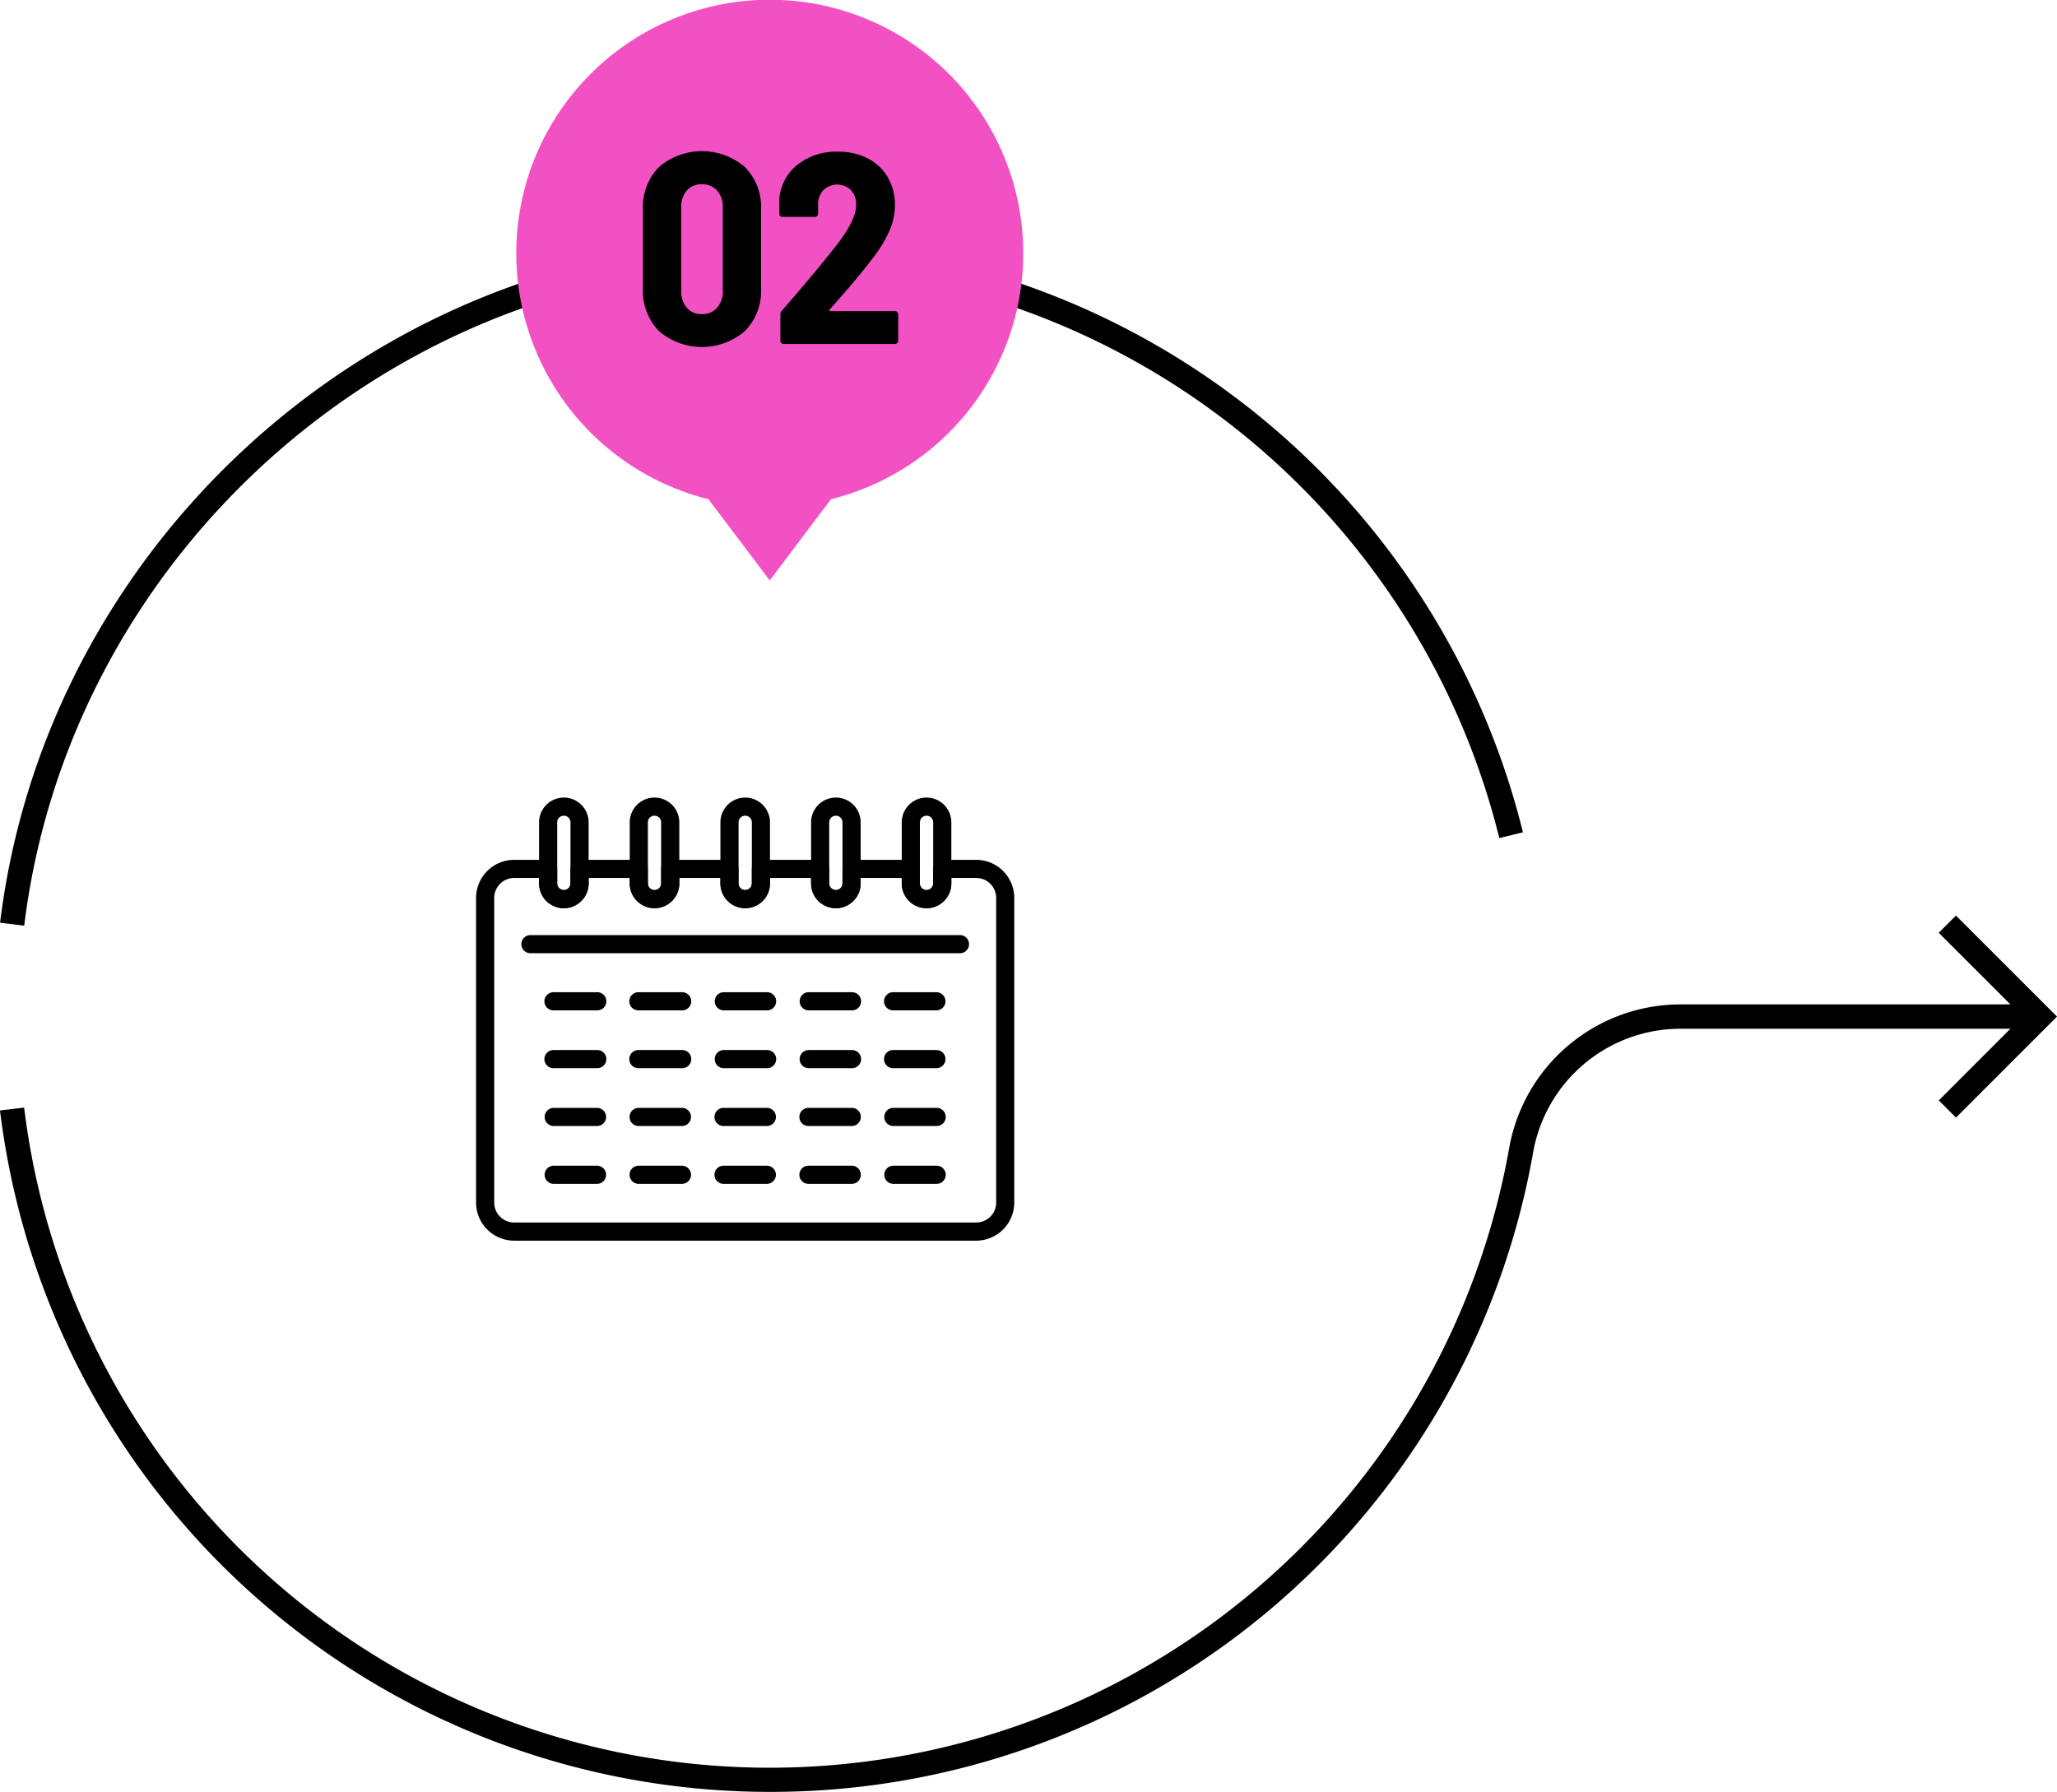 <svg id="cs-solution-02" xmlns="http://www.w3.org/2000/svg" width="278.53" height="242.639" viewBox="0 0 278.53 242.639">
  <g id="Group_4632" data-name="Group 4632" transform="translate(0 32.677)">
    <g id="Group_4629" data-name="Group 4629" transform="translate(0 103.334)">
      <path id="Path_127" data-name="Path 127" d="M315.457,251.159a104.994,104.994,0,0,1-104.219-92.268l3.269-.394A101.7,101.7,0,0,0,415.6,163.928a23.564,23.564,0,0,1,23.335-19.4h48.5v3.294h-48.5a20.275,20.275,0,0,0-20.09,16.674A104.761,104.761,0,0,1,315.457,251.159Z" transform="translate(-211.238 -144.531)"/>
    </g>
    <g id="Group_4630" data-name="Group 4630" transform="translate(0.01)">
      <path id="Path_128" data-name="Path 128" d="M214.513,174.449l-3.269-.4c6.18-50.47,49.082-90.1,99.8-92.176A105.282,105.282,0,0,1,417.45,161.809l-3.2.781A102.034,102.034,0,0,0,311.175,85.162C262.055,87.176,220.5,125.56,214.513,174.449Z" transform="translate(-211.244 -81.781)"/>
    </g>
    <g id="Group_4631" data-name="Group 4631" transform="translate(262.523 91.304)">
      <path id="Path_129" data-name="Path 129" d="M372.984,164.581l-2.329-2.329L382,150.9l-11.35-11.349,2.329-2.328L386.662,150.9Z" transform="translate(-370.655 -137.226)"/>
    </g>
  </g>
  <path id="Path_130" data-name="Path 130" d="M322.336,96.262a34.324,34.324,0,1,0-42.627,33.271l8.3,11,8.3-11A34.306,34.306,0,0,0,322.336,96.262Z" transform="translate(-183.782 -61.938)" fill="#f251c4"/>
  <g id="Group_4633" data-name="Group 4633" transform="translate(87.056 20.468)">
    <path id="Path_131" data-name="Path 131" d="M266.272,98.731a7.788,7.788,0,0,1-2.169-5.792V82.273a7.744,7.744,0,0,1,2.169-5.755,8.952,8.952,0,0,1,11.641,0,7.712,7.712,0,0,1,2.189,5.755V92.939a7.755,7.755,0,0,1-2.189,5.792,8.946,8.946,0,0,1-11.641,0Zm7.872-3.162a3.383,3.383,0,0,0,.772-2.335V82.016a3.315,3.315,0,0,0-.772-2.317,2.659,2.659,0,0,0-2.06-.846,2.6,2.6,0,0,0-2.042.846,3.362,3.362,0,0,0-.753,2.317V93.234a3.431,3.431,0,0,0,.753,2.335,2.573,2.573,0,0,0,2.042.865A2.628,2.628,0,0,0,274.143,95.569Z" transform="translate(-264.103 -74.367)"/>
    <path id="Path_132" data-name="Path 132" d="M275.589,100.321a.425.425,0,0,1-.128-.313V96.441a.708.708,0,0,1,.221-.515q4.449-5.111,7.392-8.863,2.648-3.421,2.648-5.406a2.882,2.882,0,0,0-.7-2.04,2.685,2.685,0,0,0-3.732,0,2.731,2.731,0,0,0-.718,1.968V82.8a.439.439,0,0,1-.441.441h-4.377a.439.439,0,0,1-.44-.441V81.068a6.5,6.5,0,0,1,2.391-4.837,8.433,8.433,0,0,1,5.553-1.82,8.6,8.6,0,0,1,4.063.919,6.608,6.608,0,0,1,2.7,2.574,7.293,7.293,0,0,1,.957,3.715,8.758,8.758,0,0,1-.7,3.4,17.108,17.108,0,0,1-2.133,3.585q-1.067,1.435-2.538,3.182t-2.943,3.4l-.514.588a.118.118,0,0,0-.038.147.149.149,0,0,0,.148.074h8.716a.439.439,0,0,1,.441.441v3.567a.439.439,0,0,1-.441.441H275.9A.425.425,0,0,1,275.589,100.321Z" transform="translate(-256.852 -74.338)"/>
  </g>
  <g id="Group_4679" data-name="Group 4679" transform="translate(50.667 -56.574)">
    <path id="Path_234" data-name="Path 234" d="M77.566,180.189H19.332a1.228,1.228,0,0,1,0-2.455H77.566a1.228,1.228,0,0,1,0,2.455Z" transform="translate(1.788 5.462)"/>
    <path id="Path_235" data-name="Path 235" d="M23.18,179.554a3.36,3.36,0,0,1-3.356-3.357V167.93a3.356,3.356,0,0,1,6.713,0V176.2A3.36,3.36,0,0,1,23.18,179.554Zm0-12.525a.9.9,0,0,0-.9.9V176.2a.9.9,0,1,0,1.8,0V167.93A.9.9,0,0,0,23.18,167.029Z" transform="translate(2.501)"/>
    <path id="Path_236" data-name="Path 236" d="M31.856,179.554A3.36,3.36,0,0,1,28.5,176.2V167.93a3.356,3.356,0,1,1,6.712,0V176.2A3.36,3.36,0,0,1,31.856,179.554Zm0-12.525a.9.9,0,0,0-.9.9V176.2a.9.9,0,1,0,1.8,0V167.93A.9.9,0,0,0,31.856,167.029Z" transform="translate(6.103)"/>
    <path id="Path_237" data-name="Path 237" d="M40.533,179.554a3.36,3.36,0,0,1-3.356-3.357V167.93a3.356,3.356,0,0,1,6.713,0V176.2A3.36,3.36,0,0,1,40.533,179.554Zm0-12.525a.9.9,0,0,0-.9.9V176.2a.9.9,0,1,0,1.8,0V167.93A.9.9,0,0,0,40.533,167.029Z" transform="translate(9.704)"/>
    <path id="Path_238" data-name="Path 238" d="M49.209,179.554a3.36,3.36,0,0,1-3.355-3.357V167.93a3.356,3.356,0,1,1,6.712,0V176.2A3.36,3.36,0,0,1,49.209,179.554Zm0-12.525a.9.9,0,0,0-.9.9V176.2a.9.9,0,1,0,1.8,0V167.93A.9.9,0,0,0,49.209,167.029Z" transform="translate(13.305)"/>
    <path id="Path_239" data-name="Path 239" d="M57.886,179.554A3.36,3.36,0,0,1,54.53,176.2V167.93a3.356,3.356,0,0,1,6.713,0V176.2A3.36,3.36,0,0,1,57.886,179.554Zm0-12.525a.9.9,0,0,0-.9.9V176.2a.9.9,0,1,0,1.8,0V167.93A.9.9,0,0,0,57.886,167.029Z" transform="translate(16.906)"/>
    <path id="Path_240" data-name="Path 240" d="M81.521,222.1H18.953a5.162,5.162,0,0,1-5.156-5.156V175.688a5.162,5.162,0,0,1,5.156-5.156h4.6a1.229,1.229,0,0,1,1.228,1.228v1.964a.9.9,0,1,0,1.8,0V171.76a1.229,1.229,0,0,1,1.228-1.228h8.02a1.228,1.228,0,0,1,1.228,1.228v1.964a.9.9,0,1,0,1.8,0V171.76a1.228,1.228,0,0,1,1.228-1.228h8.02a1.229,1.229,0,0,1,1.228,1.228v1.964a.9.9,0,1,0,1.8,0V171.76a1.229,1.229,0,0,1,1.228-1.228h8.022a1.228,1.228,0,0,1,1.227,1.228v1.964a.9.9,0,1,0,1.8,0V171.76a1.228,1.228,0,0,1,1.228-1.228h8.02a1.229,1.229,0,0,1,1.228,1.228v1.964a.9.9,0,1,0,1.8,0V171.76a1.229,1.229,0,0,1,1.228-1.228h4.6a5.162,5.162,0,0,1,5.156,5.156v41.254A5.162,5.162,0,0,1,81.521,222.1ZM18.953,172.987a2.706,2.706,0,0,0-2.7,2.7v41.254a2.7,2.7,0,0,0,2.7,2.7H81.521a2.7,2.7,0,0,0,2.7-2.7V175.688a2.7,2.7,0,0,0-2.7-2.7H78.149v.737a3.356,3.356,0,1,1-6.713,0v-.737H65.871v.737a3.356,3.356,0,1,1-6.712,0v-.737H53.594v.737a3.356,3.356,0,1,1-6.713,0v-.737H41.315v.737a3.356,3.356,0,1,1-6.712,0v-.737H29.038v.737a3.356,3.356,0,1,1-6.713,0v-.737Z" transform="translate(0 2.473)"/>
    <path id="Path_241" data-name="Path 241" d="M27.451,185.655H21.588a1.228,1.228,0,1,1,0-2.455h5.863a1.228,1.228,0,1,1,0,2.455Z" transform="translate(2.724 7.731)"/>
    <path id="Path_242" data-name="Path 242" d="M27.451,191.189H21.588a1.228,1.228,0,1,1,0-2.455h5.863a1.228,1.228,0,1,1,0,2.455Z" transform="translate(2.724 10.027)"/>
    <path id="Path_243" data-name="Path 243" d="M27.451,196.724H21.588a1.228,1.228,0,0,1,0-2.457h5.863a1.228,1.228,0,0,1,0,2.457Z" transform="translate(2.724 12.324)"/>
    <path id="Path_244" data-name="Path 244" d="M27.451,202.258H21.588a1.228,1.228,0,1,1,0-2.457h5.863a1.228,1.228,0,1,1,0,2.457Z" transform="translate(2.724 14.621)"/>
    <path id="Path_245" data-name="Path 245" d="M35.576,185.655H29.713a1.228,1.228,0,1,1,0-2.455h5.863a1.228,1.228,0,1,1,0,2.455Z" transform="translate(6.096 7.731)"/>
    <path id="Path_246" data-name="Path 246" d="M35.576,191.189H29.713a1.228,1.228,0,1,1,0-2.455h5.863a1.228,1.228,0,1,1,0,2.455Z" transform="translate(6.096 10.027)"/>
    <path id="Path_247" data-name="Path 247" d="M35.576,196.724H29.713a1.228,1.228,0,0,1,0-2.457h5.863a1.228,1.228,0,0,1,0,2.457Z" transform="translate(6.096 12.324)"/>
    <path id="Path_248" data-name="Path 248" d="M35.576,202.258H29.713a1.228,1.228,0,1,1,0-2.457h5.863a1.228,1.228,0,1,1,0,2.457Z" transform="translate(6.096 14.621)"/>
    <path id="Path_249" data-name="Path 249" d="M43.7,185.655H37.837a1.228,1.228,0,0,1,0-2.455H43.7a1.228,1.228,0,1,1,0,2.455Z" transform="translate(9.468 7.731)"/>
    <path id="Path_250" data-name="Path 250" d="M43.7,191.189H37.837a1.228,1.228,0,0,1,0-2.455H43.7a1.228,1.228,0,1,1,0,2.455Z" transform="translate(9.468 10.027)"/>
    <path id="Path_251" data-name="Path 251" d="M43.7,196.724H37.837a1.228,1.228,0,0,1,0-2.457H43.7a1.228,1.228,0,0,1,0,2.457Z" transform="translate(9.468 12.324)"/>
    <path id="Path_252" data-name="Path 252" d="M43.7,202.258H37.837a1.228,1.228,0,0,1,0-2.457H43.7a1.228,1.228,0,1,1,0,2.457Z" transform="translate(9.468 14.621)"/>
    <path id="Path_253" data-name="Path 253" d="M51.824,185.655H45.962a1.228,1.228,0,0,1,0-2.455h5.863a1.228,1.228,0,1,1,0,2.455Z" transform="translate(12.841 7.731)"/>
    <path id="Path_254" data-name="Path 254" d="M51.824,191.189H45.962a1.228,1.228,0,0,1,0-2.455h5.863a1.228,1.228,0,1,1,0,2.455Z" transform="translate(12.841 10.027)"/>
    <path id="Path_255" data-name="Path 255" d="M51.824,196.724H45.962a1.228,1.228,0,0,1,0-2.457h5.863a1.228,1.228,0,0,1,0,2.457Z" transform="translate(12.841 12.324)"/>
    <path id="Path_256" data-name="Path 256" d="M51.824,202.258H45.962a1.228,1.228,0,0,1,0-2.457h5.863a1.228,1.228,0,1,1,0,2.457Z" transform="translate(12.841 14.621)"/>
    <path id="Path_257" data-name="Path 257" d="M59.95,185.655H54.087a1.228,1.228,0,1,1,0-2.455H59.95a1.228,1.228,0,0,1,0,2.455Z" transform="translate(16.212 7.731)"/>
    <path id="Path_258" data-name="Path 258" d="M59.95,191.189H54.087a1.228,1.228,0,1,1,0-2.455H59.95a1.228,1.228,0,0,1,0,2.455Z" transform="translate(16.212 10.027)"/>
    <path id="Path_259" data-name="Path 259" d="M59.95,196.724H54.087a1.228,1.228,0,0,1,0-2.457H59.95a1.228,1.228,0,0,1,0,2.457Z" transform="translate(16.212 12.324)"/>
    <path id="Path_260" data-name="Path 260" d="M59.95,202.258H54.087a1.228,1.228,0,1,1,0-2.457H59.95a1.228,1.228,0,0,1,0,2.457Z" transform="translate(16.212 14.621)"/>
  </g>
</svg>

